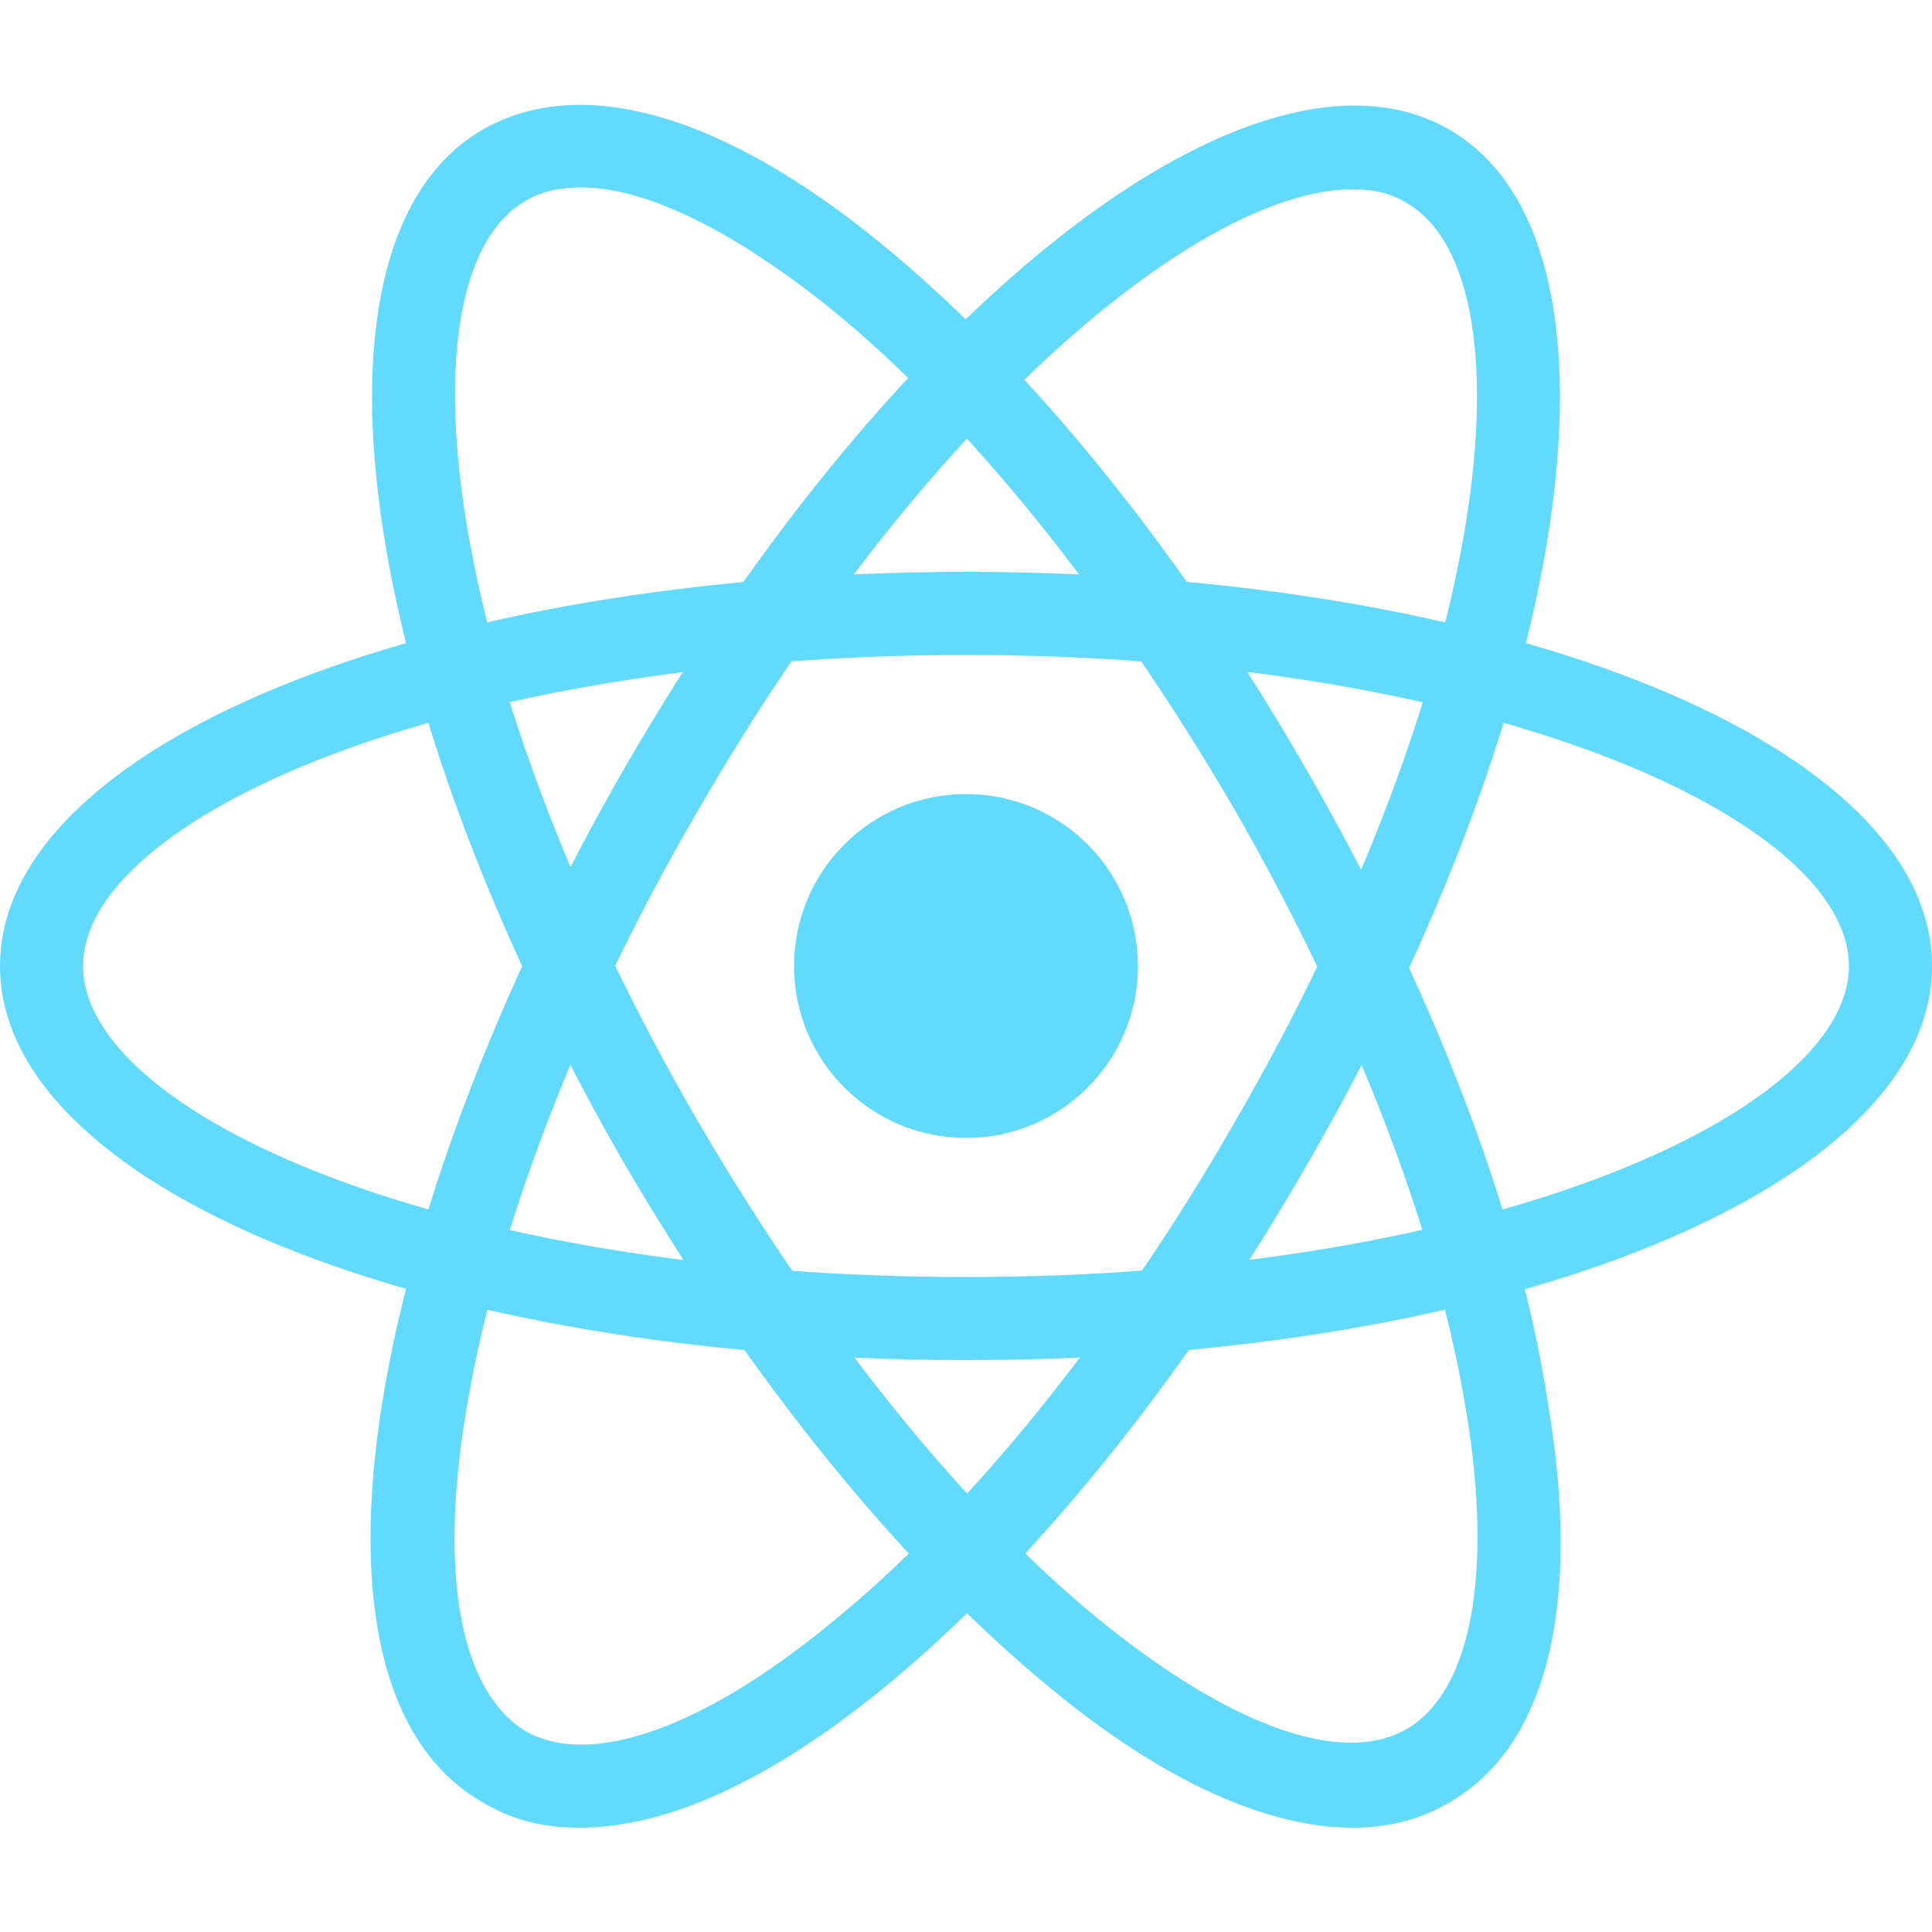<?xml version="1.0" encoding="utf-8"?>
<!-- Generator: Adobe Illustrator 25.4.1, SVG Export Plug-In . SVG Version: 6.00 Build 0)  -->
<svg version="1.1" id="Layer_1" xmlns="http://www.w3.org/2000/svg" xmlns:xlink="http://www.w3.org/1999/xlink" x="0px" y="0px"
	 viewBox="0 0 100 100" style="enable-background:new 0 0 100 100;" xml:space="preserve">
<style type="text/css">
	.st0{display:none;}
	.st1{display:inline;}
	.st2{display:inline;fill:url(#SVGID_1_);}
	.st3{display:inline;fill:url(#SVGID_00000111168996901318245690000016261032724004342175_);}
	.st4{fill:#330000;}
	.st5{fill:#FF9A00;}
	.st6{display:inline;fill:#FF9A00;}
	.st7{display:inline;fill:#0ACF83;}
	.st8{display:inline;fill:#A259FF;}
	.st9{display:inline;fill:#F24E1E;}
	.st10{display:inline;fill:#FF7262;}
	.st11{display:inline;fill:#1ABCFE;}
	.st12{display:inline;fill:url(#SVGID_00000109751479401905663750000010134778408838156200_);}
	.st13{display:inline;fill:#FFFFFF;}
	.st14{display:inline;fill:url(#SVGID_00000043441008302761315320000012157974623530970257_);}
	.st15{display:inline;fill:url(#SVGID_00000116926672631143627830000014083579355045911988_);}
	.st16{display:inline;fill:url(#SVGID_00000056387366577800761270000014175263492598452915_);}
	.st17{display:inline;fill:url(#SVGID_00000018228450734216342010000004223771077763193784_);}
	.st18{display:inline;fill:#134881;}
	.st19{display:inline;fill:url(#SVGID_00000089551413614061955950000013937171738446272135_);}
	.st20{display:inline;fill:#F7DF1E;}
	.st21{display:inline;fill:#323330;}
	.st22{display:inline;fill:#3178C6;}
	.st23{fill:#FFFFFF;}
	.st24{fill:#F05138;}
	.st25{fill:#61DAFB;}
</style>
<g id="NextJS_00000101818090805187509770000012522793872671020446_" class="st0">
	<path class="st1" d="M100,50c0,14.9-6.6,28.4-16.9,37.5c-1.7,1.5-3.4,2.8-5.2,4C69.9,96.9,60.3,100,50,100C22.4,100,0,77.6,0,50
		S22.4,0,50,0S100,22.4,100,50z"/>
	<linearGradient id="SVGID_1_" gradientUnits="userSpaceOnUse" x1="50.951" y1="70.729" x2="66.998" y2="93.808">
		<stop  offset="0" style="stop-color:#FFFFFF"/>
		<stop  offset="1" style="stop-color:#FFFFFF;stop-opacity:0"/>
	</linearGradient>
	<path class="st2" d="M83,87.5c-1.7,1.5-3.4,2.8-5.2,4l-41.1-53V70H30V30h8.4L83,87.5z"/>
	
		<linearGradient id="SVGID_00000171700527929467123000000004766760842597795459_" gradientUnits="userSpaceOnUse" x1="-664.879" y1="-85.73" x2="-664.88" y2="-85.419" gradientTransform="matrix(17.067 0 0 102.4 11414.532 8808.748)">
		<stop  offset="0" style="stop-color:#FFFFFF"/>
		<stop  offset="1" style="stop-color:#FFFFFF;stop-opacity:0"/>
	</linearGradient>
	
		<rect x="63.9" y="30" style="display:inline;fill:url(#SVGID_00000171700527929467123000000004766760842597795459_);" width="6.7" height="43.4"/>
</g>
<g id="illustrator" class="st0">
	<g class="st1">
		<path class="st4" d="M17.7,98C9.1,98,2,90.7,2,81.8V18.2C2,9.3,9.1,2,17.7,2h64.6C90.9,2,98,9.3,98,18.2v63.7
			c0,8.9-7,16.2-15.7,16.2H17.7z"/>
		<path class="st5" d="M82.3,4C89.8,4,96,10.4,96,18.2v63.7C96,89.6,89.8,96,82.3,96H17.7C10.2,96,4,89.6,4,81.8V18.2
			C4,10.4,10.2,4,17.7,4H82.3 M82.3,0H17.7C7.9,0,0,8.1,0,18.2v63.7c0,10,7.9,18.2,17.7,18.2h64.6c9.8,0,17.7-8.1,17.7-18.2V18.2
			C100,8.1,92.1,0,82.3,0L82.3,0z"/>
	</g>
	<path class="st6" d="M49.3,63.3H33.6l-3.2,10c-0.1,0.4-0.4,0.6-0.8,0.6h-8c-0.5,0-0.6-0.3-0.5-0.8l13.6-39.3
		c0.1-0.4,0.3-0.9,0.4-1.4c0.2-0.9,0.3-1.8,0.3-2.8c0-0.2,0.1-0.4,0.3-0.5h11c0.3,0,0.5,0.1,0.6,0.3l15.5,43.6
		c0.1,0.5,0,0.7-0.4,0.7h-8.8c-0.3,0-0.6-0.2-0.7-0.5L49.3,63.3z M36,54.7h10.8c-0.3-0.9-0.6-1.9-1-3c-0.4-1.1-0.8-2.4-1.1-3.6
		c-0.4-1.3-0.8-2.6-1.2-3.9s-0.8-2.5-1.1-3.8c-0.3-1.2-0.6-2.3-0.9-3.3h-0.1c-0.4,1.8-0.8,3.6-1.4,5.5c-0.6,2-1.3,4.1-1.9,6.3
		C37.3,50.9,36.7,52.9,36,54.7z M72.2,36.6c-1.4,0-2.8-0.5-3.8-1.5c-1-1.1-1.5-2.5-1.4-3.9c0-1.4,0.5-2.8,1.5-3.8
		c1-1,2.4-1.5,3.8-1.5c1.7,0,2.9,0.5,3.9,1.5c0.9,1,1.4,2.4,1.4,3.8c0,1.4-0.5,2.8-1.5,3.9C75.1,36.1,73.6,36.7,72.2,36.6L72.2,36.6
		z M67.4,73.4V40.7c0-0.4,0.2-0.6,0.6-0.6h8.4c0.4,0,0.6,0.2,0.6,0.6v32.6c0,0.5-0.2,0.7-0.6,0.7h-8.3C67.7,74,67.4,73.8,67.4,73.4z
		"/>
</g>
<g id="Figma" class="st0">
	<path class="st7" d="M33.3,100c9.2,0,16.7-7.5,16.7-16.7V66.7H33.3c-9.2,0-16.7,7.5-16.7,16.7C16.7,92.5,24.1,100,33.3,100z"/>
	<path class="st8" d="M16.7,50c0-9.2,7.5-16.7,16.7-16.7H50v33.3H33.3C24.1,66.7,16.7,59.2,16.7,50z"/>
	<path class="st9" d="M16.7,16.7C16.7,7.5,24.1,0,33.3,0H50v33.3H33.3C24.1,33.3,16.7,25.9,16.7,16.7z"/>
	<path class="st10" d="M50,0h16.7c9.2,0,16.7,7.5,16.7,16.7c0,9.2-7.5,16.7-16.7,16.7H50V0z"/>
	<path class="st11" d="M83.3,50c0,9.2-7.5,16.7-16.7,16.7C57.5,66.7,50,59.2,50,50c0-9.2,7.5-16.7,16.7-16.7
		C75.9,33.3,83.3,40.8,83.3,50z"/>
</g>
<g id="Facebook" class="st0">
	
		<linearGradient id="SVGID_00000168080391025050473070000003607379549617761448_" gradientUnits="userSpaceOnUse" x1="-269.25" y1="-295.473" x2="-269.25" y2="-297.9" gradientTransform="matrix(40 0 0 39.778 10820.001 11849.776)">
		<stop  offset="0" style="stop-color:#0062E0"/>
		<stop  offset="1" style="stop-color:#19AFFF"/>
	</linearGradient>
	<path style="display:inline;fill:url(#SVGID_00000168080391025050473070000003607379549617761448_);" d="M41.8,99.5
		C18,95.2,0,74.8,0,50C0,22.5,22.5,0,50,0s50,22.5,50,50c0,24.8-18,45.2-41.8,49.5l-2.8-2.3h-11C44.5,97.2,41.7,99.5,41.8,99.5z"/>
	<path class="st13" d="M69.5,64l2.2-14H58.5v-9.8c0-4,1.5-7,7.5-7h6.5V20.5c-3.5-0.5-7.5-1-11-1C50,19.5,42,26.5,42,39v11H29.5v14
		H42v35.2c2.8,0.5,5.5,0.8,8.2,0.8c2.8,0,5.5-0.2,8.2-0.8V64C58.5,64,69.5,64,69.5,64z"/>
</g>
<g id="Instagram" class="st0">
	
		<radialGradient id="SVGID_00000029018937728942570490000004526846570863822721_" cx="247.651" cy="-554.862" r="5.235" gradientTransform="matrix(-11.747 3.313 2.387 8.463 4330.177 3922.184)" gradientUnits="userSpaceOnUse">
		<stop  offset="0" style="stop-color:#FF005F"/>
		<stop  offset="1" style="stop-color:#FC01D8"/>
	</radialGradient>
	<path style="display:inline;fill:url(#SVGID_00000029018937728942570490000004526846570863822721_);" d="M50,0
		C29.1,0,23,0,21.9,0.1c-4.3,0.4-6.9,1-9.9,2.5C9.8,3.7,8,5,6.3,6.8C3.1,10.1,1.2,14.2,0.5,19C0.1,21.3,0,21.8,0,33.7
		c0,4,0,9.2,0,16.3c0,20.9,0,27,0.1,28.1c0.3,4.2,1,6.8,2.4,9.7c2.6,5.5,7.7,9.6,13.7,11.2c2.1,0.5,4.3,0.8,7.3,1
		c1.2,0.1,13.9,0.1,26.5,0.1c12.6,0,25.3,0,26.5-0.1c3.4-0.2,5.3-0.4,7.5-1c6-1.5,11-5.6,13.7-11.2c1.4-2.8,2-5.5,2.4-9.5
		C100,77.4,100,63.7,100,50c0-13.7,0-27.4-0.1-28.3c-0.3-4-1-6.7-2.4-9.6c-1.1-2.3-2.4-4.1-4.3-5.9C89.9,3.1,85.9,1.2,81,0.5
		C78.7,0.1,78.2,0,66.3,0L50,0z"/>
	
		<radialGradient id="SVGID_00000073702330406018303410000004453075756369828535_" cx="200.375" cy="-478.074" r="5.235" gradientTransform="matrix(0 -15.247 -16.177 0 -7707.264 3162.881)" gradientUnits="userSpaceOnUse">
		<stop  offset="0" style="stop-color:#FFCC00"/>
		<stop  offset="0.124" style="stop-color:#FFCC00"/>
		<stop  offset="0.567" style="stop-color:#FE4A05"/>
		<stop  offset="0.694" style="stop-color:#FF0F3F"/>
		<stop  offset="1" style="stop-color:#FE0657;stop-opacity:0"/>
	</radialGradient>
	<path style="display:inline;fill:url(#SVGID_00000073702330406018303410000004453075756369828535_);" d="M50,0
		C29.1,0,23,0,21.9,0.1c-4.3,0.4-6.9,1-9.9,2.5C9.8,3.7,8,5,6.3,6.8C3.1,10.1,1.2,14.2,0.5,19C0.1,21.3,0,21.8,0,33.7
		c0,4,0,9.2,0,16.3c0,20.9,0,27,0.1,28.1c0.3,4.2,1,6.8,2.4,9.7c2.6,5.5,7.7,9.6,13.7,11.2c2.1,0.5,4.3,0.8,7.3,1
		c1.2,0.1,13.9,0.1,26.5,0.1c12.6,0,25.3,0,26.5-0.1c3.4-0.2,5.3-0.4,7.5-1c6-1.5,11-5.6,13.7-11.2c1.4-2.8,2-5.5,2.4-9.5
		C100,77.4,100,63.7,100,50c0-13.7,0-27.4-0.1-28.3c-0.3-4-1-6.7-2.4-9.6c-1.1-2.3-2.4-4.1-4.3-5.9C89.9,3.1,85.9,1.2,81,0.5
		C78.7,0.1,78.2,0,66.3,0L50,0z"/>
	
		<radialGradient id="SVGID_00000005981988314957954120000004538037559962919596_" cx="244.457" cy="-430.03" r="6.5" gradientTransform="matrix(2.549 -4.392 -5.718 -3.318 -3029.399 -254.81)" gradientUnits="userSpaceOnUse">
		<stop  offset="0" style="stop-color:#FFCC00"/>
		<stop  offset="1" style="stop-color:#FFCC00;stop-opacity:0"/>
	</radialGradient>
	<path style="display:inline;fill:url(#SVGID_00000005981988314957954120000004538037559962919596_);" d="M50,0
		C29.1,0,23,0,21.9,0.1c-4.3,0.4-6.9,1-9.9,2.5C9.8,3.7,8,5,6.3,6.8C3.1,10.1,1.2,14.2,0.5,19C0.1,21.3,0,21.8,0,33.7
		c0,4,0,9.2,0,16.3c0,20.9,0,27,0.1,28.1c0.3,4.2,1,6.8,2.4,9.7c2.6,5.5,7.7,9.6,13.7,11.2c2.1,0.5,4.3,0.8,7.3,1
		c1.2,0.1,13.9,0.1,26.5,0.1c12.6,0,25.3,0,26.5-0.1c3.4-0.2,5.3-0.4,7.5-1c6-1.5,11-5.6,13.7-11.2c1.4-2.8,2-5.5,2.4-9.5
		C100,77.4,100,63.7,100,50c0-13.7,0-27.4-0.1-28.3c-0.3-4-1-6.7-2.4-9.6c-1.1-2.3-2.4-4.1-4.3-5.9C89.9,3.1,85.9,1.2,81,0.5
		C78.7,0.1,78.2,0,66.3,0L50,0z"/>
	
		<radialGradient id="SVGID_00000028298198796849346460000003732576332388713611_" cx="140.302" cy="153.376" r="6.708" gradientTransform="matrix(-9.067 2.553 0.87 3.089 1152.273 -827.915)" gradientUnits="userSpaceOnUse">
		<stop  offset="0" style="stop-color:#780CFF"/>
		<stop  offset="1" style="stop-color:#820BFF;stop-opacity:0"/>
	</radialGradient>
	<path style="display:inline;fill:url(#SVGID_00000028298198796849346460000003732576332388713611_);" d="M50,0
		C29.1,0,23,0,21.9,0.1c-4.3,0.4-6.9,1-9.9,2.5C9.8,3.7,8,5,6.3,6.8C3.1,10.1,1.2,14.2,0.5,19C0.1,21.3,0,21.8,0,33.7
		c0,4,0,9.2,0,16.3c0,20.9,0,27,0.1,28.1c0.3,4.2,1,6.8,2.4,9.7c2.6,5.5,7.7,9.6,13.7,11.2c2.1,0.5,4.3,0.8,7.3,1
		c1.2,0.1,13.9,0.1,26.5,0.1c12.6,0,25.3,0,26.5-0.1c3.4-0.2,5.3-0.4,7.5-1c6-1.5,11-5.6,13.7-11.2c1.4-2.8,2-5.5,2.4-9.5
		C100,77.4,100,63.7,100,50c0-13.7,0-27.4-0.1-28.3c-0.3-4-1-6.7-2.4-9.6c-1.1-2.3-2.4-4.1-4.3-5.9C89.9,3.1,85.9,1.2,81,0.5
		C78.7,0.1,78.2,0,66.3,0L50,0z"/>
	<path class="st13" d="M50,12.8c-10.1,0-11.4,0-15.3,0.2c-4,0.2-6.7,0.8-9,1.7c-2.4,0.9-4.5,2.2-6.6,4.3c-2.1,2.1-3.3,4.1-4.3,6.6
		c-0.9,2.4-1.5,5.1-1.7,9c-0.2,4-0.2,5.2-0.2,15.3c0,10.1,0,11.4,0.2,15.3c0.2,4,0.8,6.7,1.7,9c1,2.4,2.2,4.5,4.3,6.6
		c2.1,2.1,4.1,3.3,6.6,4.3c2.4,0.9,5.1,1.5,9,1.7c4,0.2,5.2,0.2,15.3,0.2c10.1,0,11.4,0,15.3-0.2c4-0.2,6.7-0.8,9-1.7
		c2.4-0.9,4.5-2.2,6.6-4.3c2.1-2.1,3.3-4.1,4.3-6.6c0.9-2.4,1.5-5.1,1.7-9c0.2-4,0.2-5.2,0.2-15.3c0-10.1,0-11.4-0.2-15.3
		c-0.2-4-0.8-6.7-1.7-9c-1-2.4-2.2-4.5-4.3-6.6c-2.1-2.1-4.1-3.3-6.6-4.3c-2.4-0.9-5.1-1.5-9-1.7C61.4,12.9,60.1,12.8,50,12.8
		L50,12.8z M46.7,19.5c1,0,2.1,0,3.3,0c9.9,0,11.1,0,15,0.2c3.6,0.2,5.6,0.8,6.9,1.3c1.7,0.7,3,1.5,4.3,2.8c1.3,1.3,2.1,2.5,2.8,4.3
		c0.5,1.3,1.1,3.3,1.3,6.9c0.2,3.9,0.2,5.1,0.2,15c0,9.9,0,11.1-0.2,15c-0.2,3.6-0.8,5.6-1.3,6.9c-0.7,1.7-1.5,3-2.8,4.3
		c-1.3,1.3-2.5,2.1-4.3,2.8c-1.3,0.5-3.3,1.1-6.9,1.3c-3.9,0.2-5.1,0.2-15,0.2c-9.9,0-11.1,0-15-0.2c-3.6-0.2-5.6-0.8-6.9-1.3
		c-1.7-0.7-3-1.5-4.3-2.8c-1.3-1.3-2.1-2.5-2.8-4.3c-0.5-1.3-1.1-3.3-1.3-6.9c-0.2-3.9-0.2-5.1-0.2-15c0-9.9,0-11.1,0.2-15
		c0.2-3.6,0.8-5.6,1.3-6.9c0.7-1.7,1.5-3,2.8-4.3c1.3-1.3,2.5-2.1,4.3-2.8c1.3-0.5,3.3-1.1,6.9-1.3C38.4,19.6,39.8,19.5,46.7,19.5
		L46.7,19.5z M69.9,25.7c-2.5,0-4.5,2-4.5,4.5c0,2.5,2,4.5,4.5,4.5c2.5,0,4.5-2,4.5-4.5C74.3,27.7,72.3,25.7,69.9,25.7L69.9,25.7z
		 M50,30.9c-10.5,0-19.1,8.5-19.1,19.1S39.5,69.1,50,69.1S69.1,60.5,69.1,50S60.6,30.9,50,30.9L50,30.9z M50,37.6
		c6.8,0,12.4,5.5,12.4,12.4c0,6.8-5.5,12.4-12.4,12.4c-6.8,0-12.4-5.5-12.4-12.4C37.6,43.2,43.2,37.6,50,37.6L50,37.6z"/>
</g>
<g id="AffDesign" class="st0">
	<path class="st18" d="M100,9.8c0-5.4-4.4-9.8-9.8-9.8H9.8C4.4,0,0,4.4,0,9.8v80.5c0,5.4,4.4,9.8,9.8,9.8h80.5
		c5.4,0,9.8-4.4,9.8-9.8V9.8z"/>
	
		<radialGradient id="SVGID_00000081622280959364182560000009000933385954475158_" cx="-101.75" cy="-155.333" r="0.829" gradientTransform="matrix(122.351 0 0 122.351 12521.853 18996.49)" gradientUnits="userSpaceOnUse">
		<stop  offset="0" style="stop-color:#6BE1FB"/>
		<stop  offset="1" style="stop-color:#38BDFA"/>
	</radialGradient>
	<path style="display:inline;fill:url(#SVGID_00000081622280959364182560000009000933385954475158_);" d="M92.7,88.8
		c0,2.1-1.8,3.9-3.9,3.9H49.3L32.5,63.5h60.2V88.8L92.7,88.8z M7.3,88.8V71.6L44.5,7.3H59L27.6,61.7l17.9,31H11.2
		C9.1,92.7,7.3,90.9,7.3,88.8z M54.9,60.2H40.2c-1.6,0-3.2-0.9-4-2.3c-0.8-1.4-0.8-3.2,0-4.6l7.3-12.7L54.9,60.2z M88.8,7.3
		c2.1,0,3.9,1.7,3.9,3.9v49H58.7L45.5,37.3L62.8,7.3C62.8,7.3,88.8,7.3,88.8,7.3z"/>
</g>
<g id="JavaS" class="st0">
	<path class="st20" d="M10,0h80c5.5,0,10,4.5,10,10v80c0,5.5-4.5,10-10,10H10c-5.5,0-10-4.5-10-10V10C0,4.5,4.5,0,10,0z"/>
	<path class="st21" d="M91.8,76.1c-0.7-4.6-3.7-8.4-12.5-12c-3.1-1.4-6.5-2.4-7.5-4.7c-0.4-1.4-0.4-2.1-0.2-2.9
		c0.7-2.7,3.8-3.5,6.3-2.7c1.6,0.5,3.1,1.8,4.1,3.8c4.3-2.8,4.3-2.8,7.3-4.7c-1.1-1.7-1.7-2.5-2.4-3.2c-2.6-2.9-6.1-4.4-11.8-4.3
		l-2.9,0.4c-2.8,0.7-5.5,2.2-7.1,4.2c-4.7,5.4-3.4,14.8,2.4,18.6c5.7,4.3,14,5.2,15.1,9.2c1,4.9-3.6,6.5-8.2,5.9
		c-3.4-0.7-5.3-2.4-7.3-5.6c-3.7,2.2-3.7,2.2-7.6,4.4c0.9,2,1.9,2.9,3.4,4.6c7.2,7.3,25.4,7,28.6-4.1C91.6,82.6,92.5,80.1,91.8,76.1
		z M54.4,46H45l0,24.2c0,5.1,0.3,9.9-0.6,11.3c-1.4,2.8-4.9,2.5-6.5,1.9c-1.6-0.8-2.5-2-3.5-3.6c-0.3-0.5-0.5-0.8-0.5-0.9l-7.6,4.7
		c1.3,2.6,3.1,4.8,5.5,6.3c3.6,2.1,8.4,2.8,13.4,1.6c3.3-0.9,6.1-2.9,7.5-5.9c2.1-3.9,1.7-8.7,1.7-13.9C54.4,63.1,54.4,54.6,54.4,46
		z"/>
</g>
<g id="TypeS" class="st0">
	<path class="st22" d="M10,0h80c5.5,0,10,4.5,10,10v80c0,5.5-4.5,10-10,10H10c-5.5,0-10-4.5-10-10V10C0,4.5,4.5,0,10,0z"/>
	<g class="st1">
		<path class="st23" d="M91.8,76.1c-0.7-4.6-3.7-8.4-12.5-12c-3.1-1.4-6.5-2.4-7.5-4.7c-0.4-1.4-0.4-2.1-0.2-2.9
			c0.7-2.7,3.8-3.5,6.3-2.7c1.6,0.5,3.1,1.8,4.1,3.8c4.3-2.8,4.3-2.8,7.3-4.7c-1.1-1.7-1.7-2.5-2.4-3.2c-2.6-2.9-6.1-4.4-11.8-4.3
			l-2.9,0.4c-2.8,0.7-5.5,2.2-7.1,4.2c-4.7,5.4-3.4,14.8,2.4,18.6c5.7,4.3,14,5.2,15.1,9.2c1,4.9-3.6,6.5-8.2,5.9
			c-3.4-0.7-5.3-2.4-7.3-5.6c-3.7,2.2-3.7,2.2-7.6,4.4c0.9,2,1.9,2.9,3.4,4.6c7.2,7.3,25.4,7,28.6-4.1
			C91.6,82.6,92.5,80.1,91.8,76.1z"/>
		<path class="st23" d="M37.2,54.6H25.8V46h32.6v8.6H46.9v38.1h-9.8V54.6z"/>
	</g>
</g>
<g id="Swift" class="st0">
	<g class="st1">
		<path class="st24" d="M100,27.7c0-1,0-2,0-3c-0.1-2.2-0.2-4.4-0.6-6.6c-0.4-2.2-1-4.2-2.1-6.2c-1-2-2.3-3.8-3.9-5.3
			c-1.6-1.6-3.4-2.9-5.3-3.9c-2-1-4-1.7-6.2-2.1c-2.2-0.4-4.4-0.5-6.6-0.6c-1,0-2,0-3,0c-1.2,0-2.4,0-3.6,0H42.2h-11
			c-1.2,0-2.4,0-3.6,0c-1,0-2,0-3,0c-0.5,0-1.1,0-1.6,0.1c-1.6,0.1-3.3,0.2-4.9,0.5c-1.6,0.3-3.2,0.7-4.7,1.4
			c-0.5,0.2-1,0.4-1.5,0.7C10.4,3.4,9,4.4,7.8,5.4C7.3,5.8,6.9,6.2,6.6,6.5C5,8.1,3.7,9.9,2.7,11.9c-1,2-1.7,4-2.1,6.2
			c-0.4,2.2-0.5,4.4-0.6,6.6c0,1,0,2,0,3c0,1.2,0,2.4,0,3.6v16.3v21.1c0,1.2,0,2.4,0,3.6c0,1,0,2,0,3c0.1,2.2,0.2,4.4,0.6,6.6
			c0.4,2.2,1,4.2,2.1,6.2c1,2,2.3,3.8,3.9,5.3c1.6,1.6,3.4,2.9,5.3,3.9c2,1,4,1.7,6.2,2.1c2.2,0.4,4.4,0.5,6.6,0.6c1,0,2,0,3,0
			c1.2,0,2.4,0,3.6,0h37.4c1.2,0,2.4,0,3.6,0c1,0,2,0,3,0c2.2-0.1,4.4-0.2,6.6-0.6c2.2-0.4,4.2-1,6.2-2.1c2-1,3.8-2.3,5.3-3.9
			c1.6-1.6,2.9-3.4,3.9-5.3c1-2,1.7-4,2.1-6.2c0.4-2.2,0.5-4.4,0.6-6.6c0-1,0-2,0-3c0-1.2,0-2.4,0-3.6V31.3
			C100,30.1,100,28.9,100,27.7z"/>
		<path class="st23" d="M79.2,61.7C79.2,61.7,79.2,61.7,79.2,61.7c0.1-0.4,0.2-0.8,0.3-1.1c4.2-16.5-6-36.1-23.1-46.4
			c7.5,10.2,10.8,22.5,7.9,33.3c-0.3,1-0.6,1.9-0.9,2.8c-0.4-0.2-0.9-0.5-1.5-0.9c0,0-17.1-10.5-35.5-29.1
			c-0.5-0.5,9.9,14.8,21.6,27.2C42.4,44.3,27,33.1,17.3,24.2c1.2,2,2.6,3.9,4.2,5.8C29.6,40.3,40.2,53,52.9,62.8
			c-8.9,5.5-21.6,5.9-34.2,0c-3.1-1.5-6-3.2-8.7-5.2c5.3,8.5,13.5,15.9,23.5,20.2c11.9,5.1,23.7,4.8,32.6,0.1l0,0
			c0,0,0.1-0.1,0.1-0.1c0.4-0.2,0.7-0.4,1.1-0.6c4.2-2.2,12.6-4.4,17.1,4.3C85.5,83.6,87.8,72.3,79.2,61.7z"/>
	</g>
</g>
<g>
	<circle class="st25" cx="50" cy="50" r="8.9"/>
	<g>
		<path class="st25" d="M50,70.4c-28,0-50-9-50-20.4s22-20.4,50-20.4c28,0,50,9,50,20.4S78,70.4,50,70.4z M50,33.9
			C23.1,33.9,4.3,42.4,4.3,50c0,7.6,18.7,16.1,45.7,16.1c26.9,0,45.7-8.5,45.7-16.1C95.7,42.4,76.9,33.9,50,33.9z"/>
		<path class="st25" d="M70,94.6c-4.4,0-9.8-2.4-15.6-7.2c-7.7-6.3-15.5-15.9-22.1-27.2C18.3,35.9,15.1,12.4,25,6.7
			c5.1-2.9,12.4-0.8,20.6,5.9c7.7,6.3,15.5,15.9,22,27.2c6.5,11.3,11,22.9,12.5,32.7C81.9,83,80.1,90.4,75,93.3
			C73.5,94.2,71.8,94.6,70,94.6z M30.1,9.7c-1.1,0-2.1,0.2-2.9,0.7c-6.6,3.8-4.6,24.3,8.9,47.6c6.3,10.8,13.7,20.1,21,26
			c6.7,5.4,12.4,7.4,15.7,5.5c3.3-1.9,4.5-7.9,3.1-16.4c-1.5-9.3-5.8-20.4-12-31.2l0,0c-6.3-10.8-13.7-20.1-21-26
			C37.9,11.9,33.4,9.7,30.1,9.7z"/>
		<path class="st25" d="M30,94.6c-1.9,0-3.5-0.4-5-1.3c-5.1-2.9-6.9-10.3-5.2-20.8c1.6-9.8,6-21.4,12.5-32.7
			C46.3,15.5,65.1,1,75,6.7c9.9,5.7,6.7,29.2-7.3,53.5l0,0c-6.5,11.3-14.3,20.9-22,27.2C39.8,92.2,34.5,94.6,30,94.6z M70,9.8
			c-7.8,0-22.1,11.7-33.9,32.2c-6.3,10.8-10.5,21.9-12,31.2c-1.4,8.5-0.2,14.4,3.1,16.4c3.3,1.9,9.1-0.1,15.7-5.5
			c7.3-5.9,14.8-15.2,21-26l0,0c13.5-23.3,15.5-43.8,8.9-47.6C72,10,71.1,9.8,70,9.8z"/>
	</g>
</g>
</svg>
